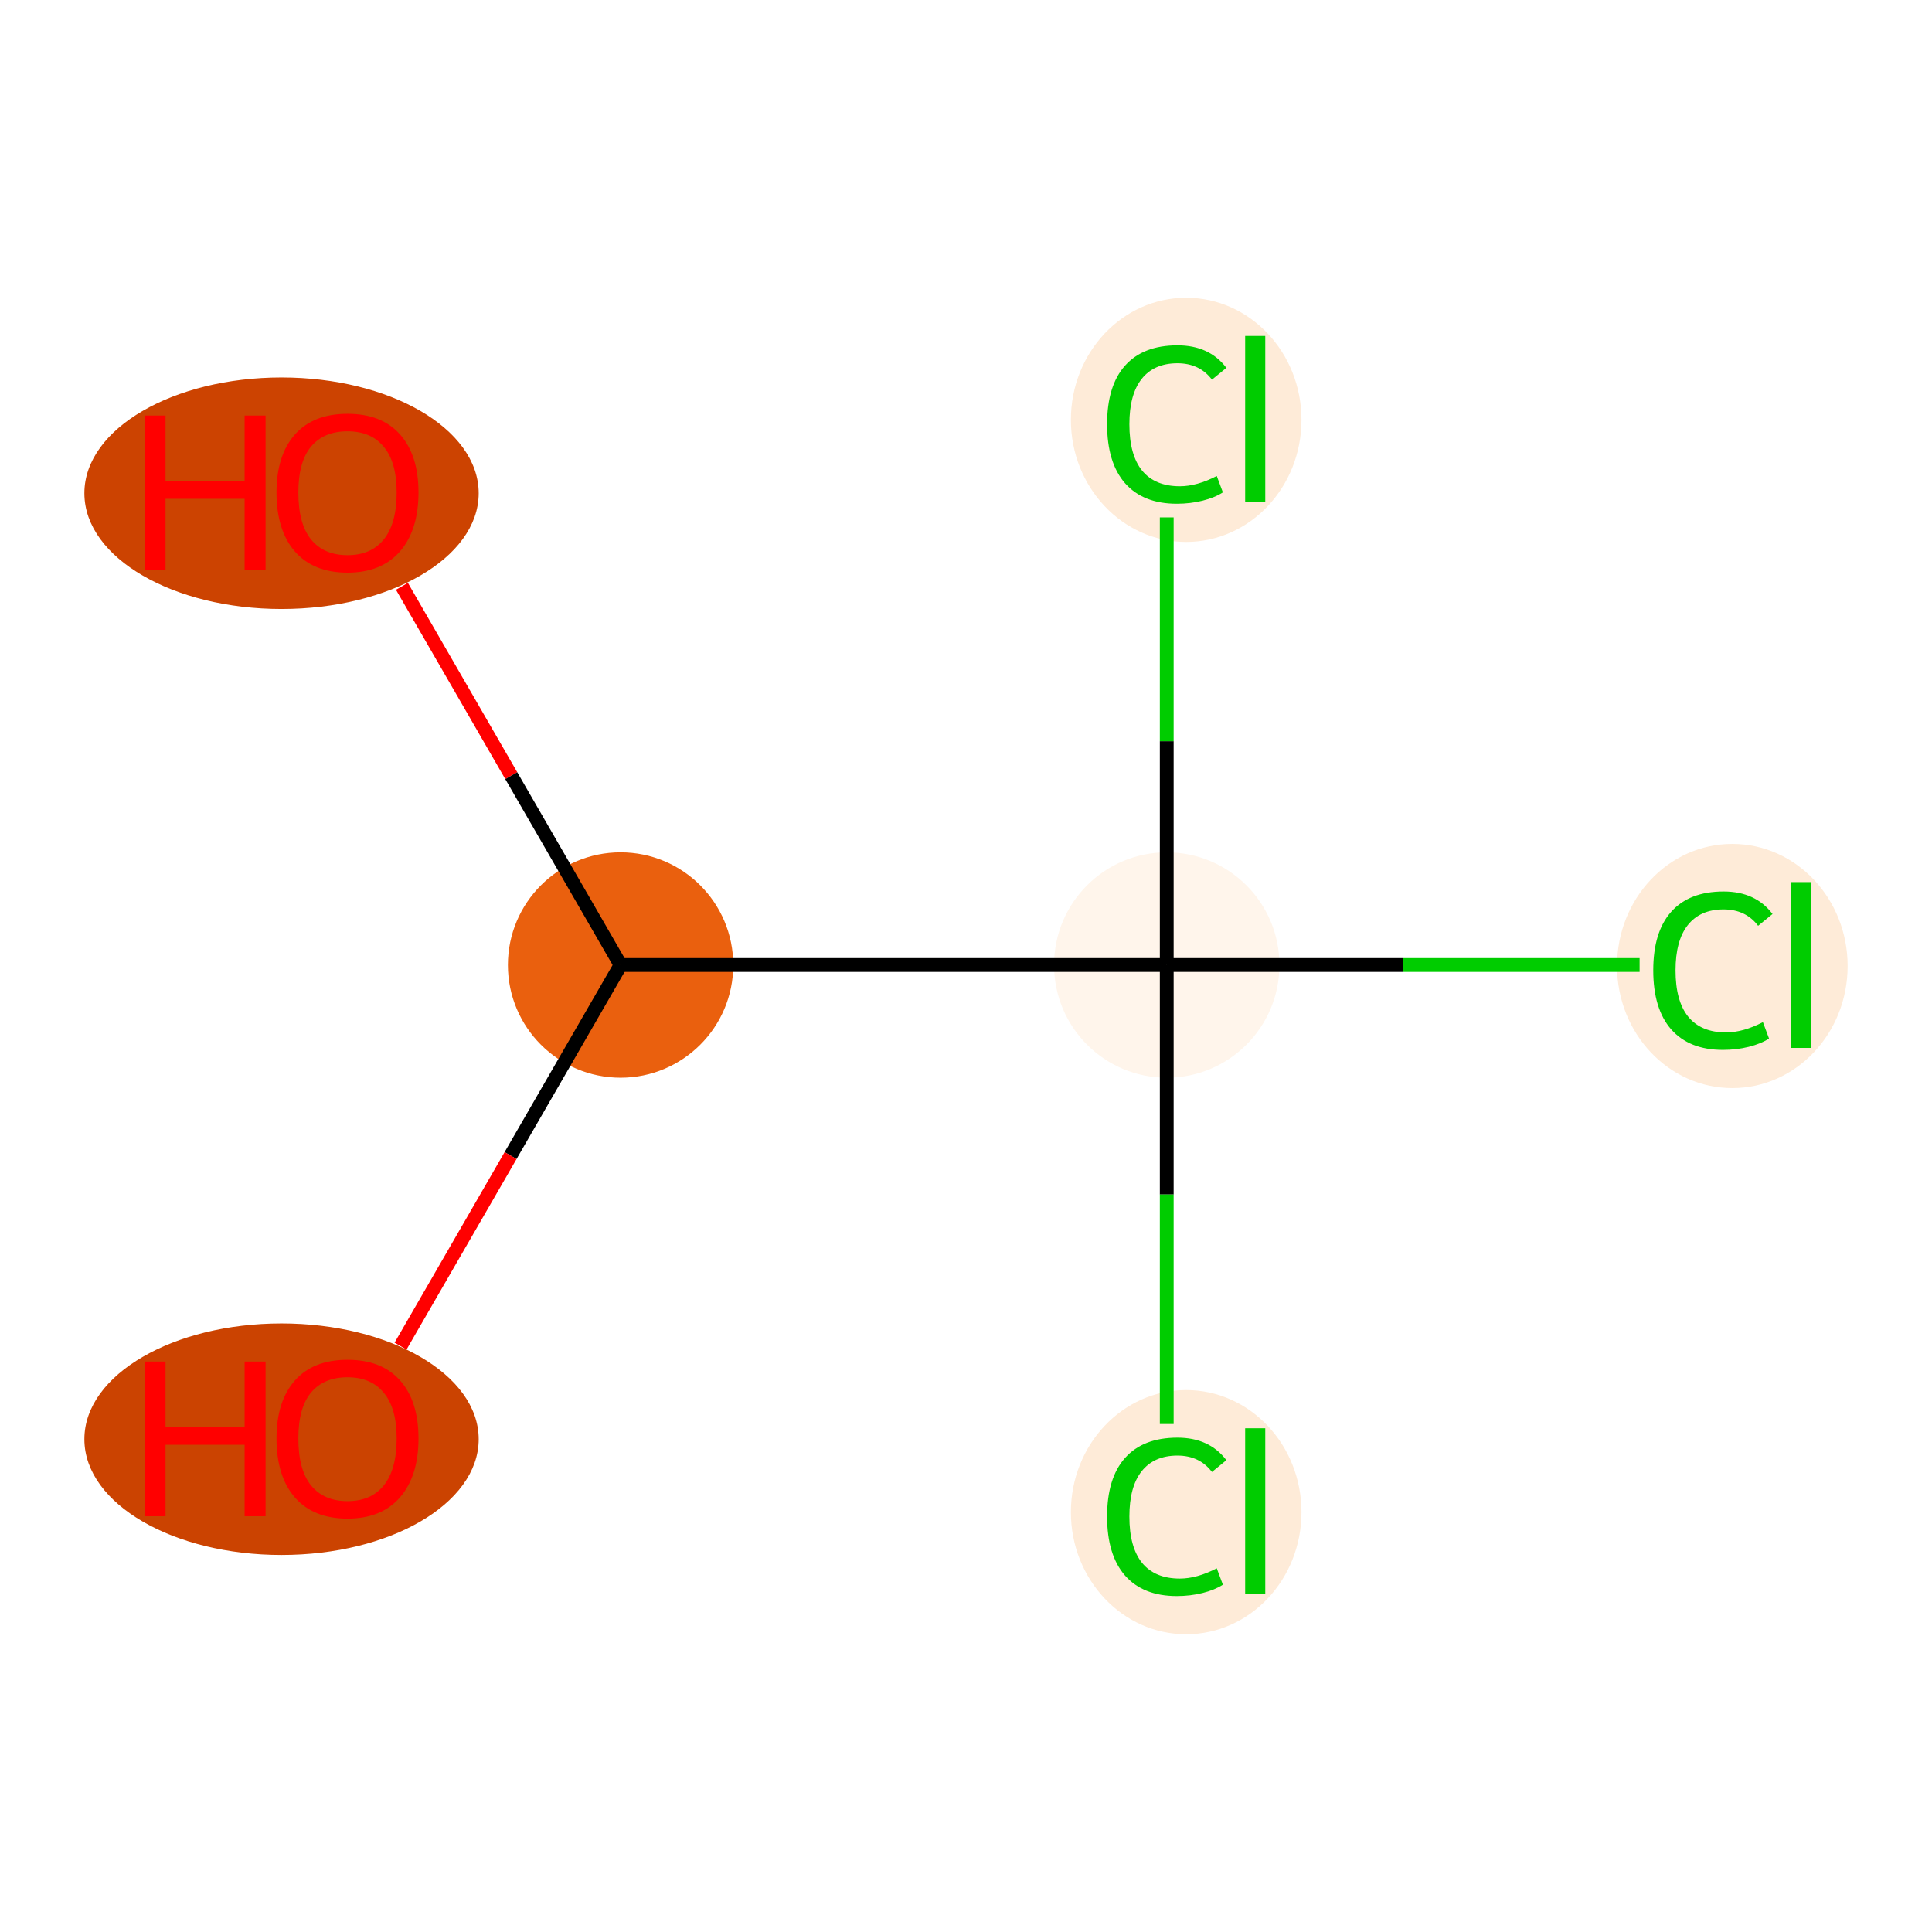 <?xml version='1.0' encoding='iso-8859-1'?>
<svg version='1.1' baseProfile='full'
              xmlns='http://www.w3.org/2000/svg'
                      xmlns:rdkit='http://www.rdkit.org/xml'
                      xmlns:xlink='http://www.w3.org/1999/xlink'
                  xml:space='preserve'
width='280px' height='280px' viewBox='0 0 280 280'>
<!-- END OF HEADER -->
<rect style='opacity:1.0;fill:#FFFFFF;stroke:none' width='280' height='280' x='0' y='0'> </rect>
<ellipse cx='40.802' cy='71.483' rx='28.074' ry='16.276'  style='fill:#CC4301;fill-rule:evenodd;stroke:#CC4301;stroke-width:1.0px;stroke-linecap:butt;stroke-linejoin:miter;stroke-opacity:1' />
<ellipse cx='89.94' cy='139.858' rx='15.831' ry='15.831'  style='fill:#EA600E;fill-rule:evenodd;stroke:#EA600E;stroke-width:1.0px;stroke-linecap:butt;stroke-linejoin:miter;stroke-opacity:1' />
<ellipse cx='40.802' cy='208.58' rx='28.074' ry='16.276'  style='fill:#CB4301;fill-rule:evenodd;stroke:#CB4301;stroke-width:1.0px;stroke-linecap:butt;stroke-linejoin:miter;stroke-opacity:1' />
<ellipse cx='169.093' cy='139.858' rx='15.831' ry='15.831'  style='fill:#FFF5EB;fill-rule:evenodd;stroke:#FFF5EB;stroke-width:1.0px;stroke-linecap:butt;stroke-linejoin:miter;stroke-opacity:1' />
<ellipse cx='251.064' cy='140' rx='16.209' ry='17.194'  style='fill:#FEEBD8;fill-rule:evenodd;stroke:#FEEBD8;stroke-width:1.0px;stroke-linecap:butt;stroke-linejoin:miter;stroke-opacity:1' />
<ellipse cx='171.911' cy='219.153' rx='16.209' ry='17.194'  style='fill:#FEEBD8;fill-rule:evenodd;stroke:#FEEBD8;stroke-width:1.0px;stroke-linecap:butt;stroke-linejoin:miter;stroke-opacity:1' />
<ellipse cx='171.911' cy='60.847' rx='16.209' ry='17.194'  style='fill:#FEEBD8;fill-rule:evenodd;stroke:#FEEBD8;stroke-width:1.0px;stroke-linecap:butt;stroke-linejoin:miter;stroke-opacity:1' />
<path class='bond-0 atom-0 atom-1' d='M 58.251,84.971 L 74.096,112.414' style='fill:none;fill-rule:evenodd;stroke:#FF0000;stroke-width:2.0px;stroke-linecap:butt;stroke-linejoin:miter;stroke-opacity:1' />
<path class='bond-0 atom-0 atom-1' d='M 74.096,112.414 L 89.94,139.858' style='fill:none;fill-rule:evenodd;stroke:#000000;stroke-width:2.0px;stroke-linecap:butt;stroke-linejoin:miter;stroke-opacity:1' />
<path class='bond-1 atom-1 atom-2' d='M 89.94,139.858 L 73.995,167.475' style='fill:none;fill-rule:evenodd;stroke:#000000;stroke-width:2.0px;stroke-linecap:butt;stroke-linejoin:miter;stroke-opacity:1' />
<path class='bond-1 atom-1 atom-2' d='M 73.995,167.475 L 58.05,195.093' style='fill:none;fill-rule:evenodd;stroke:#FF0000;stroke-width:2.0px;stroke-linecap:butt;stroke-linejoin:miter;stroke-opacity:1' />
<path class='bond-2 atom-1 atom-3' d='M 89.94,139.858 L 169.093,139.858' style='fill:none;fill-rule:evenodd;stroke:#000000;stroke-width:2.0px;stroke-linecap:butt;stroke-linejoin:miter;stroke-opacity:1' />
<path class='bond-3 atom-3 atom-4' d='M 169.093,139.858 L 203.358,139.858' style='fill:none;fill-rule:evenodd;stroke:#000000;stroke-width:2.0px;stroke-linecap:butt;stroke-linejoin:miter;stroke-opacity:1' />
<path class='bond-3 atom-3 atom-4' d='M 203.358,139.858 L 237.624,139.858' style='fill:none;fill-rule:evenodd;stroke:#00CC00;stroke-width:2.0px;stroke-linecap:butt;stroke-linejoin:miter;stroke-opacity:1' />
<path class='bond-4 atom-3 atom-5' d='M 169.093,139.858 L 169.093,173.118' style='fill:none;fill-rule:evenodd;stroke:#000000;stroke-width:2.0px;stroke-linecap:butt;stroke-linejoin:miter;stroke-opacity:1' />
<path class='bond-4 atom-3 atom-5' d='M 169.093,173.118 L 169.093,206.378' style='fill:none;fill-rule:evenodd;stroke:#00CC00;stroke-width:2.0px;stroke-linecap:butt;stroke-linejoin:miter;stroke-opacity:1' />
<path class='bond-5 atom-3 atom-6' d='M 169.093,139.858 L 169.093,107.421' style='fill:none;fill-rule:evenodd;stroke:#000000;stroke-width:2.0px;stroke-linecap:butt;stroke-linejoin:miter;stroke-opacity:1' />
<path class='bond-5 atom-3 atom-6' d='M 169.093,107.421 L 169.093,74.984' style='fill:none;fill-rule:evenodd;stroke:#00CC00;stroke-width:2.0px;stroke-linecap:butt;stroke-linejoin:miter;stroke-opacity:1' />
<path  class='atom-0' d='M 20.95 60.227
L 23.989 60.227
L 23.989 69.757
L 35.451 69.757
L 35.451 60.227
L 38.49 60.227
L 38.49 82.644
L 35.451 82.644
L 35.451 72.29
L 23.989 72.29
L 23.989 82.644
L 20.95 82.644
L 20.95 60.227
' fill='#FF0000'/>
<path  class='atom-0' d='M 40.074 71.372
Q 40.074 65.99, 42.733 62.982
Q 45.392 59.974, 50.363 59.974
Q 55.334 59.974, 57.994 62.982
Q 60.653 65.99, 60.653 71.372
Q 60.653 76.818, 57.962 79.921
Q 55.271 82.992, 50.363 82.992
Q 45.424 82.992, 42.733 79.921
Q 40.074 76.85, 40.074 71.372
M 50.363 80.459
Q 53.783 80.459, 55.619 78.179
Q 57.487 75.868, 57.487 71.372
Q 57.487 66.971, 55.619 64.755
Q 53.783 62.507, 50.363 62.507
Q 46.944 62.507, 45.076 64.723
Q 43.24 66.94, 43.24 71.372
Q 43.24 75.9, 45.076 78.179
Q 46.944 80.459, 50.363 80.459
' fill='#FF0000'/>
<path  class='atom-2' d='M 20.95 197.325
L 23.989 197.325
L 23.989 206.855
L 35.451 206.855
L 35.451 197.325
L 38.49 197.325
L 38.49 219.741
L 35.451 219.741
L 35.451 209.388
L 23.989 209.388
L 23.989 219.741
L 20.95 219.741
L 20.95 197.325
' fill='#FF0000'/>
<path  class='atom-2' d='M 40.074 208.469
Q 40.074 203.087, 42.733 200.079
Q 45.392 197.071, 50.363 197.071
Q 55.334 197.071, 57.994 200.079
Q 60.653 203.087, 60.653 208.469
Q 60.653 213.915, 57.962 217.018
Q 55.271 220.089, 50.363 220.089
Q 45.424 220.089, 42.733 217.018
Q 40.074 213.947, 40.074 208.469
M 50.363 217.556
Q 53.783 217.556, 55.619 215.277
Q 57.487 212.965, 57.487 208.469
Q 57.487 204.069, 55.619 201.852
Q 53.783 199.604, 50.363 199.604
Q 46.944 199.604, 45.076 201.821
Q 43.24 204.037, 43.24 208.469
Q 43.24 212.997, 45.076 215.277
Q 46.944 217.556, 50.363 217.556
' fill='#FF0000'/>
<path  class='atom-4' d='M 239.603 140.633
Q 239.603 135.061, 242.199 132.148
Q 244.827 129.204, 249.797 129.204
Q 254.42 129.204, 256.89 132.465
L 254.8 134.174
Q 252.995 131.8, 249.797 131.8
Q 246.41 131.8, 244.605 134.079
Q 242.832 136.327, 242.832 140.633
Q 242.832 145.066, 244.668 147.345
Q 246.536 149.625, 250.146 149.625
Q 252.615 149.625, 255.496 148.137
L 256.383 150.512
Q 255.212 151.271, 253.439 151.715
Q 251.665 152.158, 249.702 152.158
Q 244.827 152.158, 242.199 149.182
Q 239.603 146.206, 239.603 140.633
' fill='#00CC00'/>
<path  class='atom-4' d='M 259.612 127.842
L 262.525 127.842
L 262.525 151.873
L 259.612 151.873
L 259.612 127.842
' fill='#00CC00'/>
<path  class='atom-5' d='M 160.449 219.786
Q 160.449 214.214, 163.046 211.301
Q 165.674 208.357, 170.644 208.357
Q 175.267 208.357, 177.736 211.618
L 175.647 213.327
Q 173.842 210.953, 170.644 210.953
Q 167.257 210.953, 165.452 213.232
Q 163.679 215.48, 163.679 219.786
Q 163.679 224.219, 165.515 226.498
Q 167.383 228.778, 170.993 228.778
Q 173.462 228.778, 176.343 227.29
L 177.23 229.665
Q 176.058 230.424, 174.285 230.868
Q 172.512 231.311, 170.549 231.311
Q 165.674 231.311, 163.046 228.335
Q 160.449 225.359, 160.449 219.786
' fill='#00CC00'/>
<path  class='atom-5' d='M 180.459 206.995
L 183.372 206.995
L 183.372 231.026
L 180.459 231.026
L 180.459 206.995
' fill='#00CC00'/>
<path  class='atom-6' d='M 160.449 61.48
Q 160.449 55.908, 163.046 52.995
Q 165.674 50.05, 170.644 50.05
Q 175.267 50.05, 177.736 53.312
L 175.647 55.021
Q 173.842 52.647, 170.644 52.647
Q 167.257 52.647, 165.452 54.926
Q 163.679 57.174, 163.679 61.48
Q 163.679 65.913, 165.515 68.192
Q 167.383 70.472, 170.993 70.472
Q 173.462 70.472, 176.343 68.984
L 177.23 71.358
Q 176.058 72.118, 174.285 72.562
Q 172.512 73.005, 170.549 73.005
Q 165.674 73.005, 163.046 70.029
Q 160.449 67.052, 160.449 61.48
' fill='#00CC00'/>
<path  class='atom-6' d='M 180.459 48.689
L 183.372 48.689
L 183.372 72.72
L 180.459 72.72
L 180.459 48.689
' fill='#00CC00'/>
</svg>

